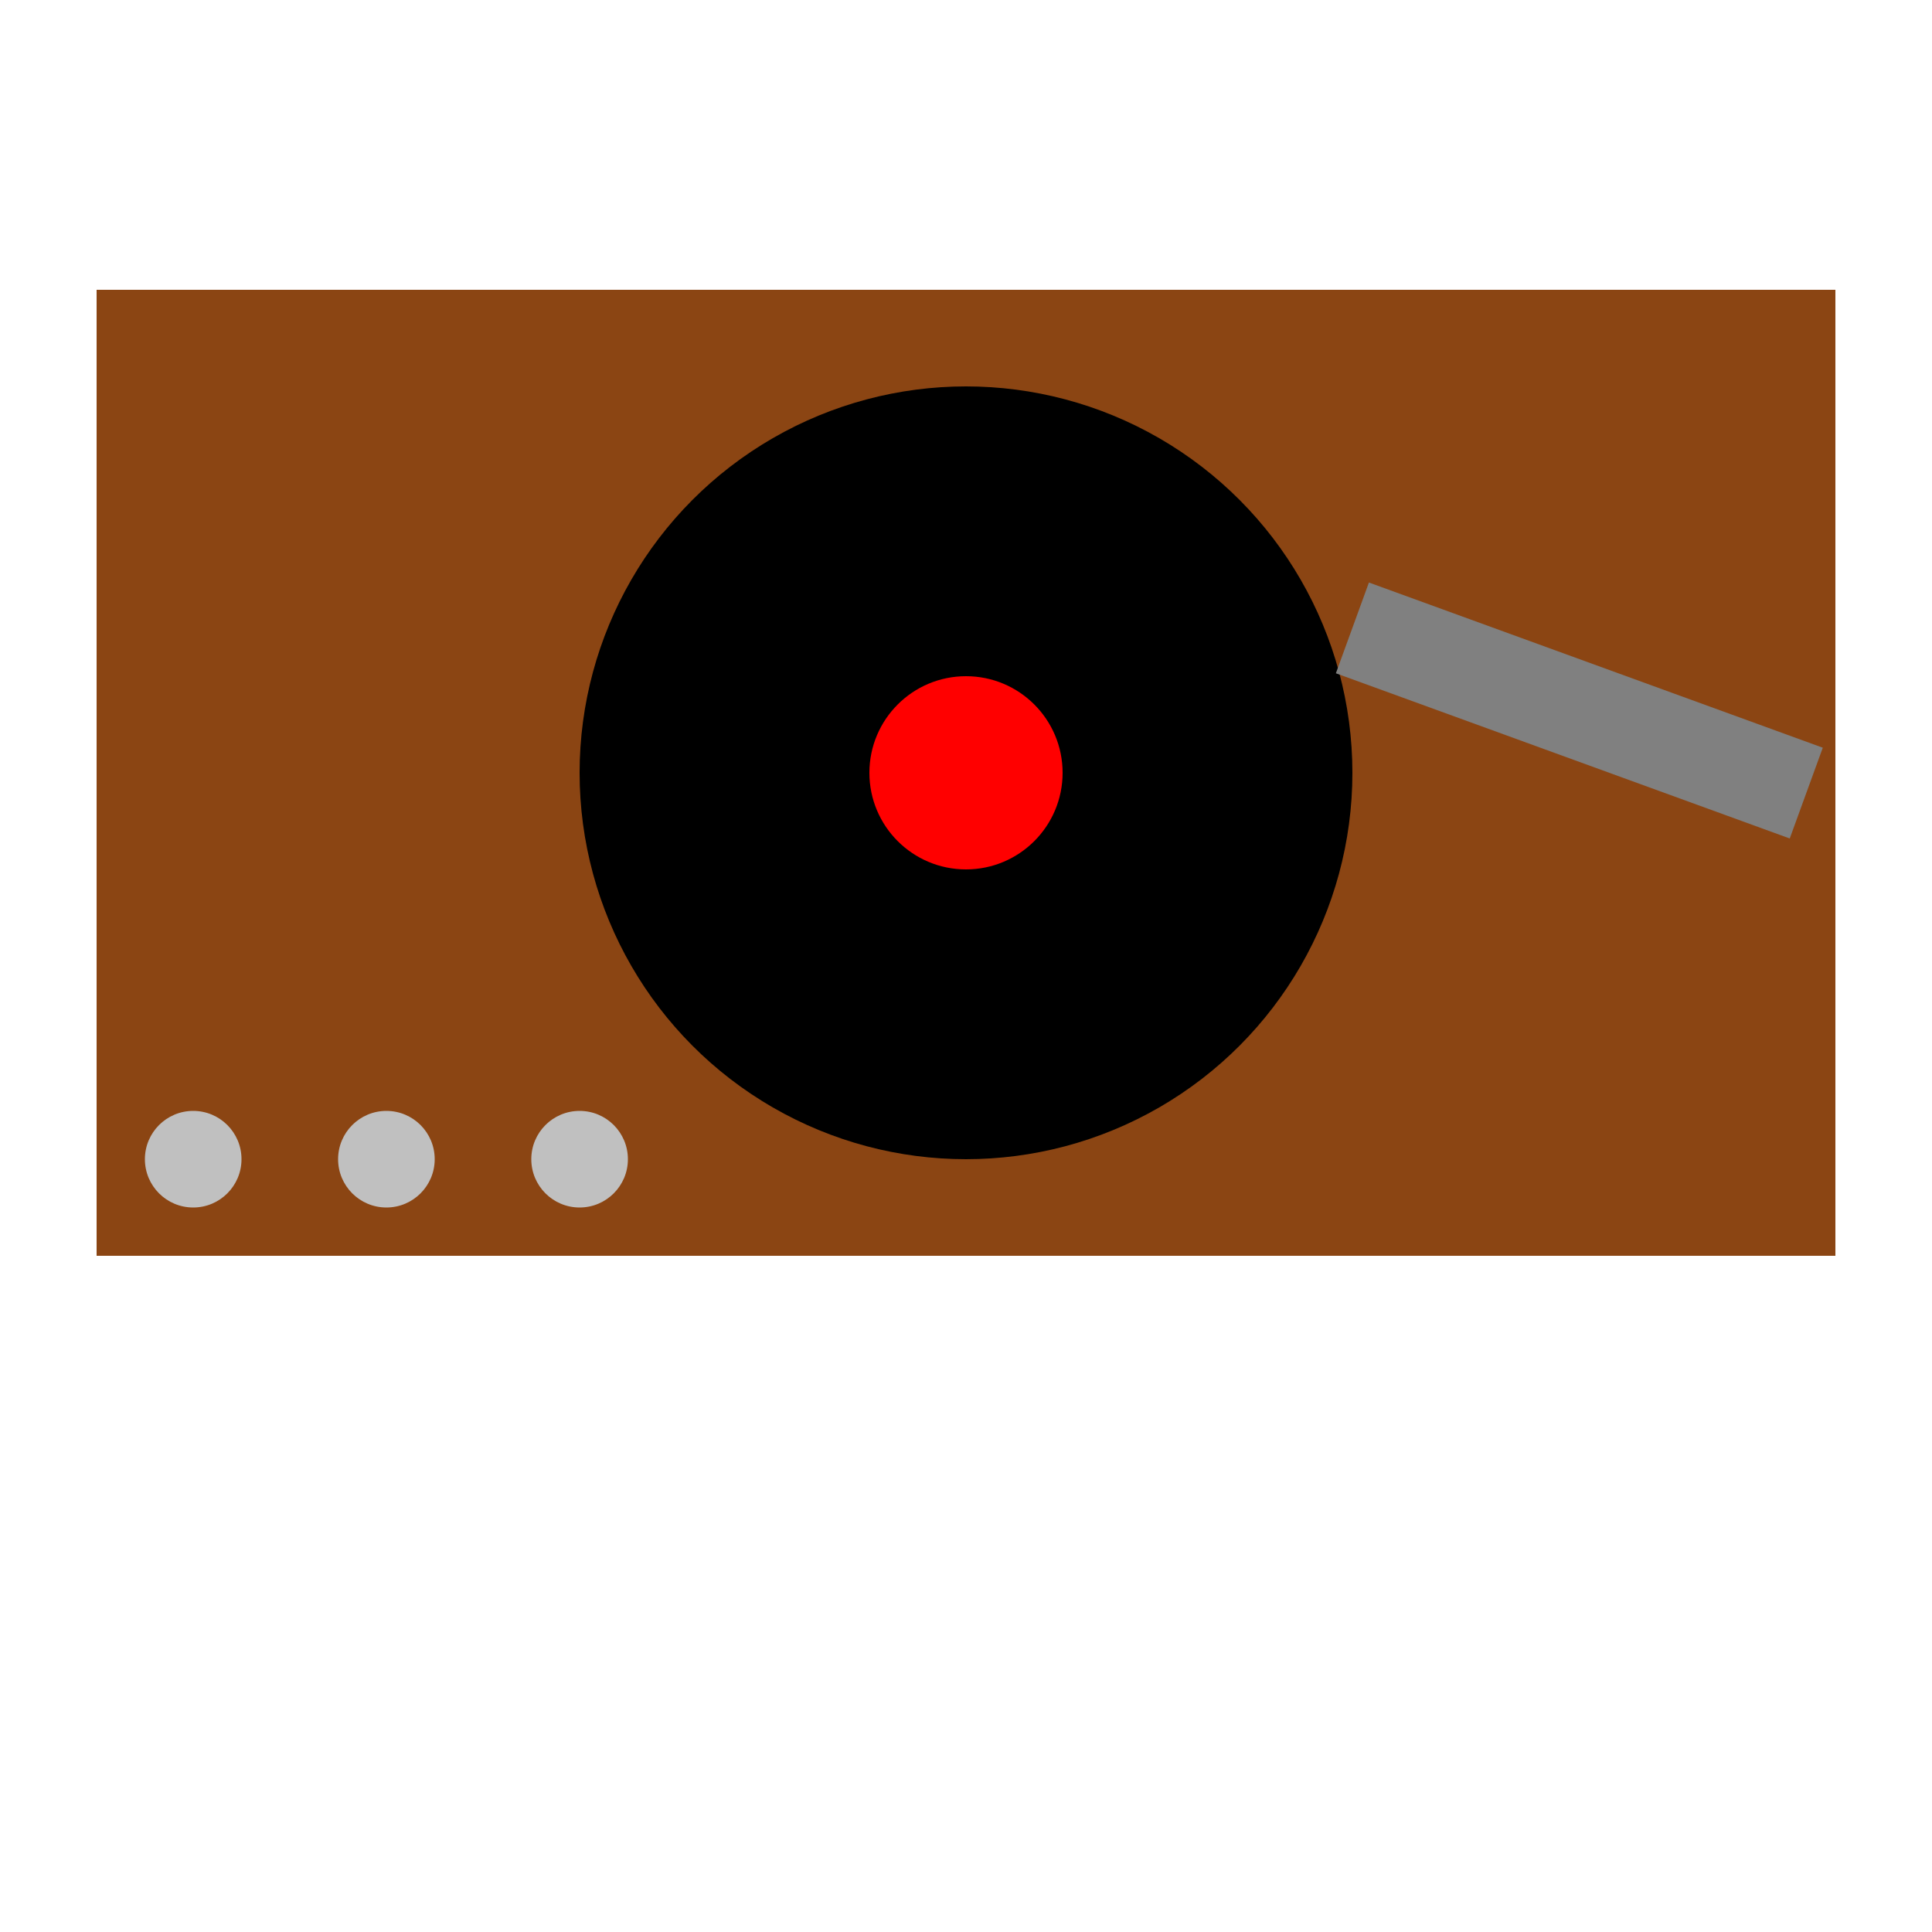 <?xml version="1.0" ?>
<svg xmlns="http://www.w3.org/2000/svg" width="200" height="200">
	<rect x="10" y="30" width="180" height="100" fill="saddlebrown"/>
	<circle cx="100" cy="80" r="40" fill="black"/>
	<rect x="140" y="60" width="50" height="10" fill="gray" transform="rotate(20,140,65)"/>
	<circle cx="20" cy="120" r="5" fill="silver"/>
	<circle cx="40" cy="120" r="5" fill="silver"/>
	<circle cx="60" cy="120" r="5" fill="silver"/>
	<circle cx="100" cy="80" r="10" fill="red"/>
</svg>



